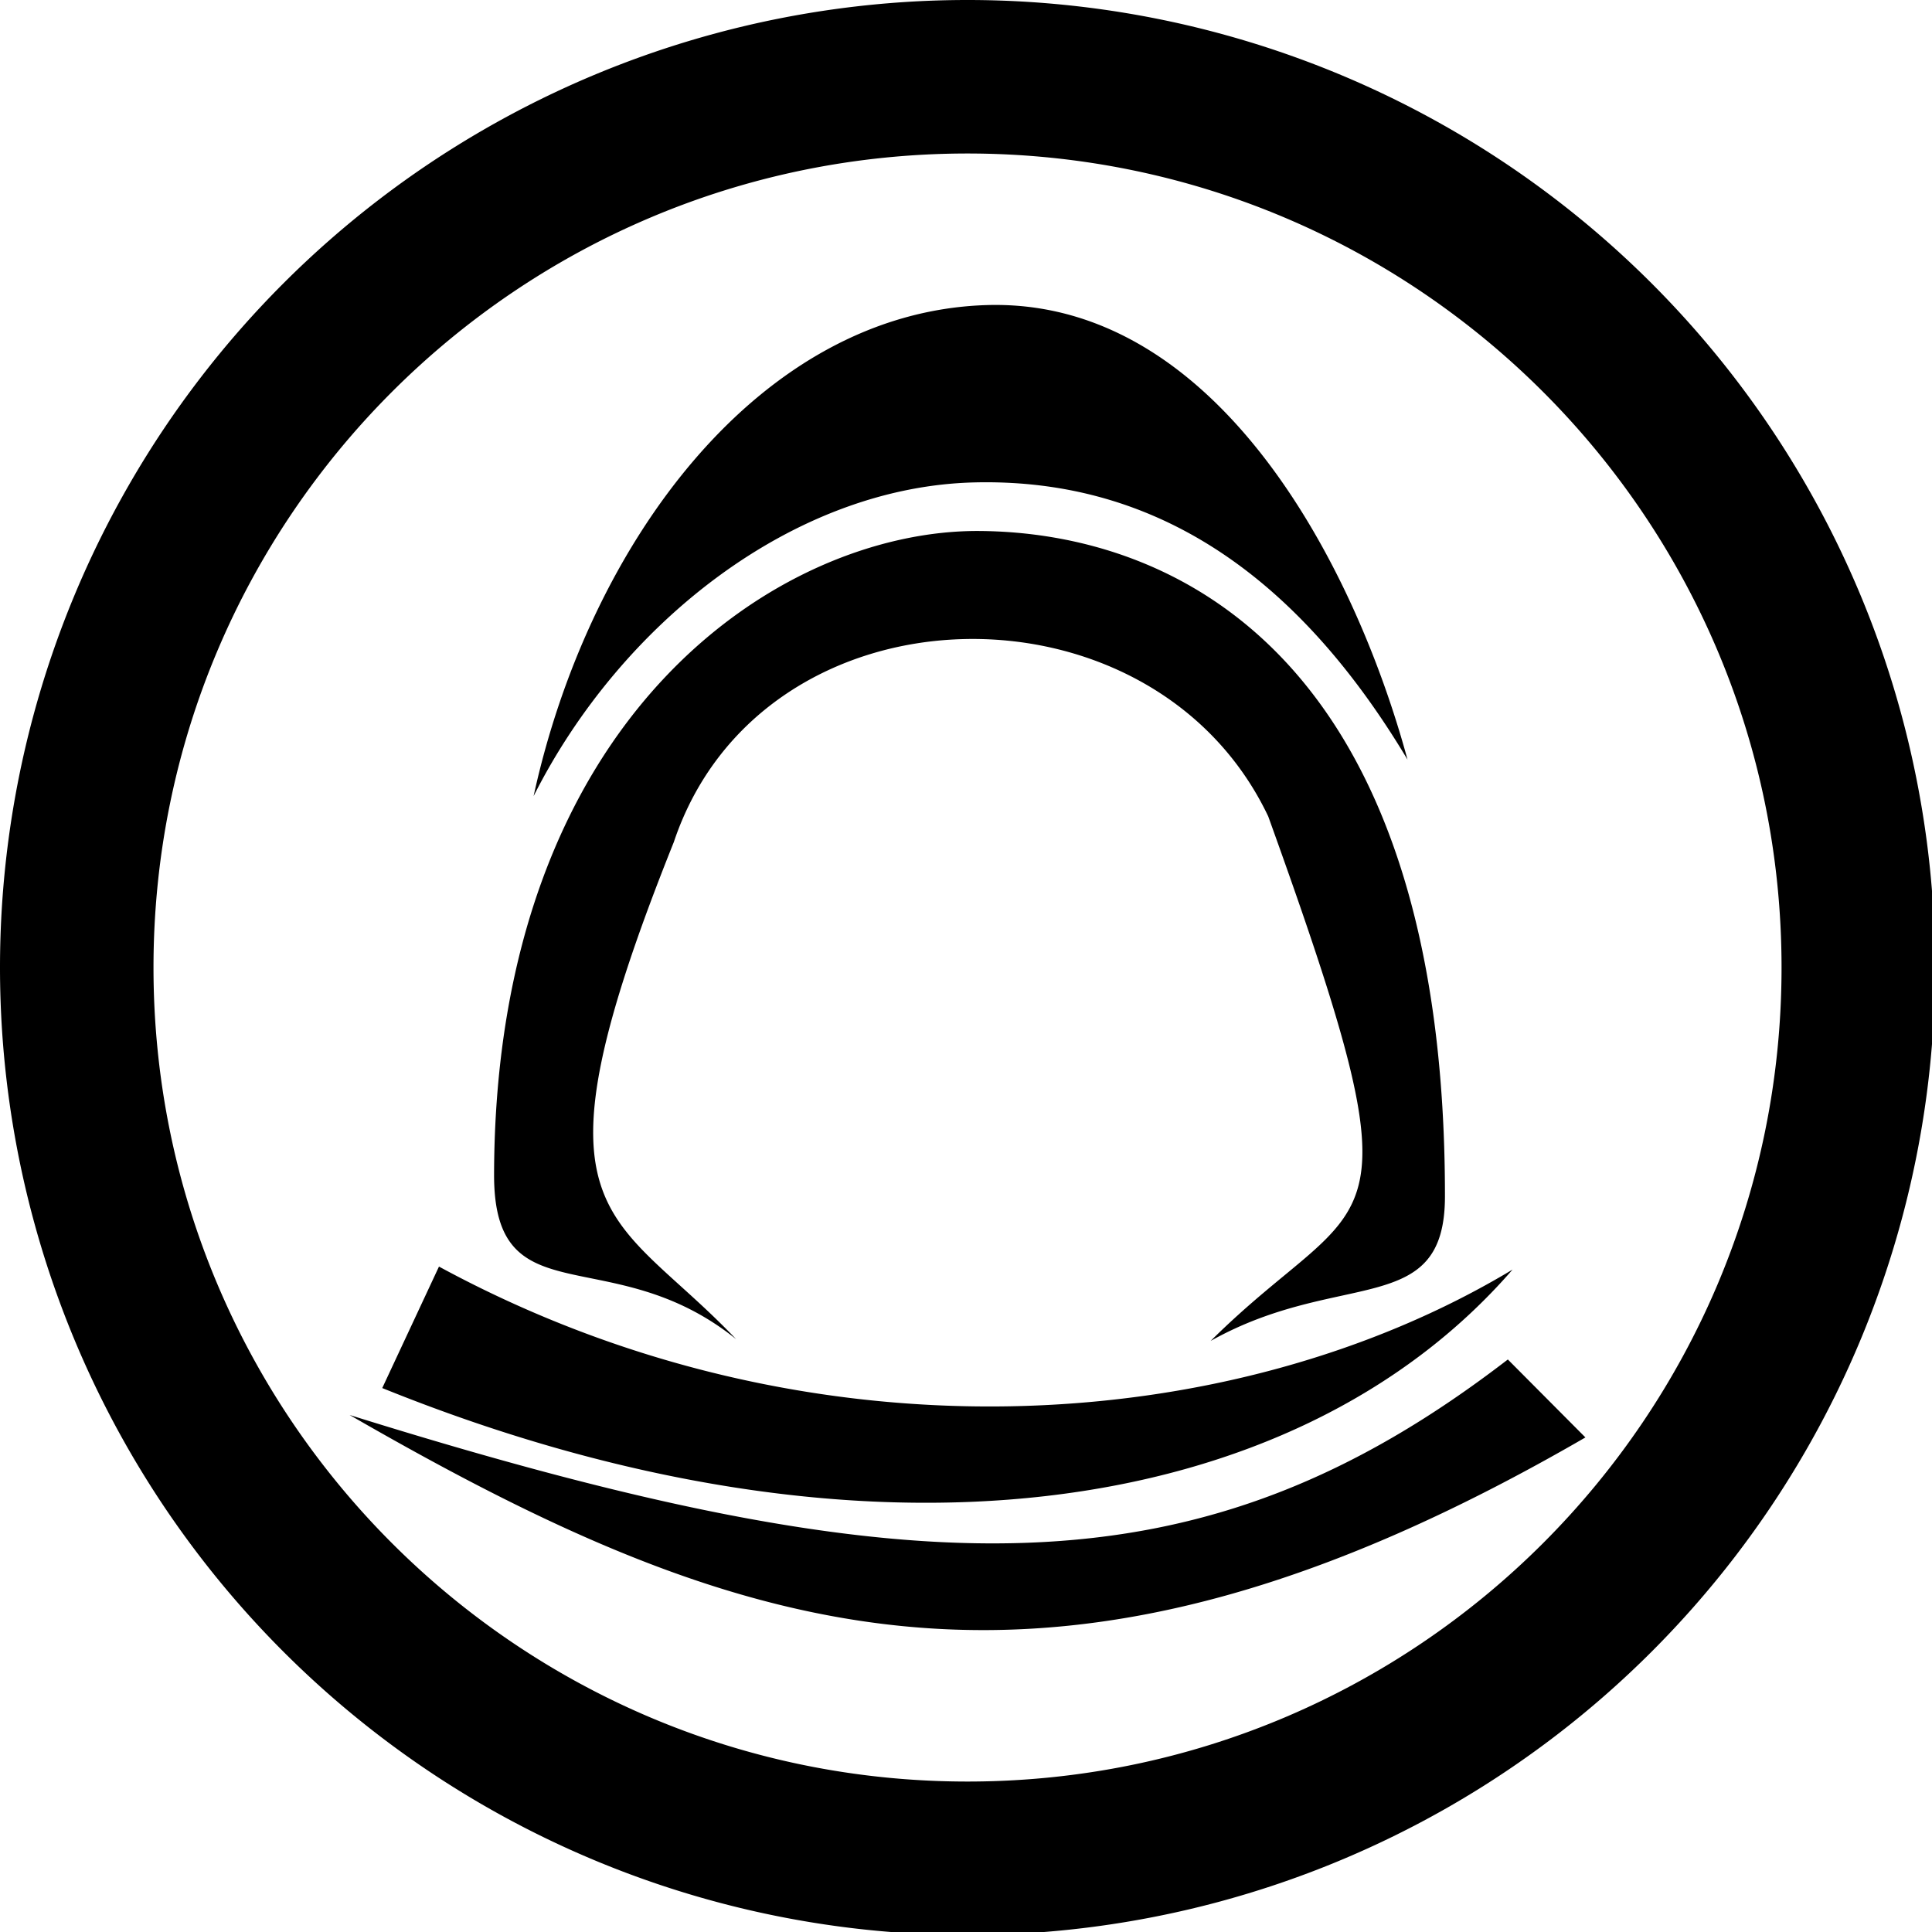 <?xml version="1.0" encoding="UTF-8" standalone="no"?>
<!-- Created with Inkscape (http://www.inkscape.org/) -->

<svg
   width="167.84mm"
   height="167.84mm"
   viewBox="0 0 167.84 167.84"
   version="1.1"
   id="svg5"
   inkscape:version="1.1.1 (3bf5ae0d25, 2021-09-20, custom)"
   sodipodi:docname="logo-monochrome.svg"
   xmlns:inkscape="http://www.inkscape.org/namespaces/inkscape"
   xmlns:sodipodi="http://sodipodi.sourceforge.net/DTD/sodipodi-0.dtd"
   xmlns="http://www.w3.org/2000/svg"
   xmlns:svg="http://www.w3.org/2000/svg">
  <sodipodi:namedview
     id="namedview7"
     pagecolor="#ffffff"
     bordercolor="#111111"
     borderopacity="1"
     inkscape:pageshadow="0"
     inkscape:pageopacity="0"
     inkscape:pagecheckerboard="1"
     inkscape:document-units="mm"
     showgrid="false"
     inkscape:snap-global="true"
     fit-margin-top="0"
     fit-margin-left="0"
     fit-margin-right="0"
     fit-margin-bottom="0"
     inkscape:zoom="0.76060147"
     inkscape:cx="412.17381"
     inkscape:cy="345.77898"
     inkscape:window-width="1920"
     inkscape:window-height="1011"
     inkscape:window-x="0"
     inkscape:window-y="32"
     inkscape:window-maximized="1"
     inkscape:current-layer="layer1" />
  <defs
     id="defs2" />
  <g
     inkscape:label="Calque 1"
     inkscape:groupmode="layer"
     id="layer1"
     transform="translate(-20.719,-14.407)">
    <path
       id="path26662"
       style="opacity:1;fill:#000000;fill-opacity:1;stroke:none;stroke-width:1.643"
       d="M 317.178 0 A 317.178 317.178 0 0 0 0 317.178 A 317.178 317.178 0 0 0 317.178 634.355 A 317.178 317.178 0 0 0 634.355 317.178 A 317.178 317.178 0 0 0 317.178 0 z M 317.178 50.322 C 464.559 50.322 584.035 169.797 584.035 317.178 C 584.035 464.559 464.559 584.035 317.178 584.035 C 169.797 584.035 50.32 464.559 50.32 317.178 C 50.32 169.797 169.797 50.322 317.178 50.322 z M 326.795 99.969 C 325.649 99.963 324.494 99.979 323.334 100.016 C 249.089 102.366 193.098 177.76 174.928 260.988 C 203.631 204.048 260.246 159.625 319.316 158.15 C 375.524 156.747 423.218 185.136 461.42 249.025 C 443.642 183.689 399.005 100.317 326.795 99.969 z M 320.826 174.072 C 256.404 173.756 162.263 233.776 161.971 385.078 C 161.879 432.483 200.354 406.064 241.307 439.006 C 200.026 395.683 170.81 401.072 220.893 276.061 C 249.709 190.078 377.651 187.46 415.758 267.633 C 467.947 412.501 448.766 388.152 396.879 439.592 C 439.301 415.826 473.688 432.47 473.691 392.221 C 473.815 215.412 385.249 174.388 320.826 174.072 z M 143.908 415.215 L 125.311 455.039 C 282.647 518.638 424.141 498.85 495.855 416.203 C 404.164 471.363 264.912 480.884 143.908 415.215 z M 494.311 445.672 C 393.705 523.098 301.888 522.396 114.617 463.869 C 246.197 539.689 346.604 571.506 519.738 471.227 L 494.311 445.672 z "
       transform="matrix(0.265,0,0,0.265,20.719,14.407)" />
  </g>
</svg>
